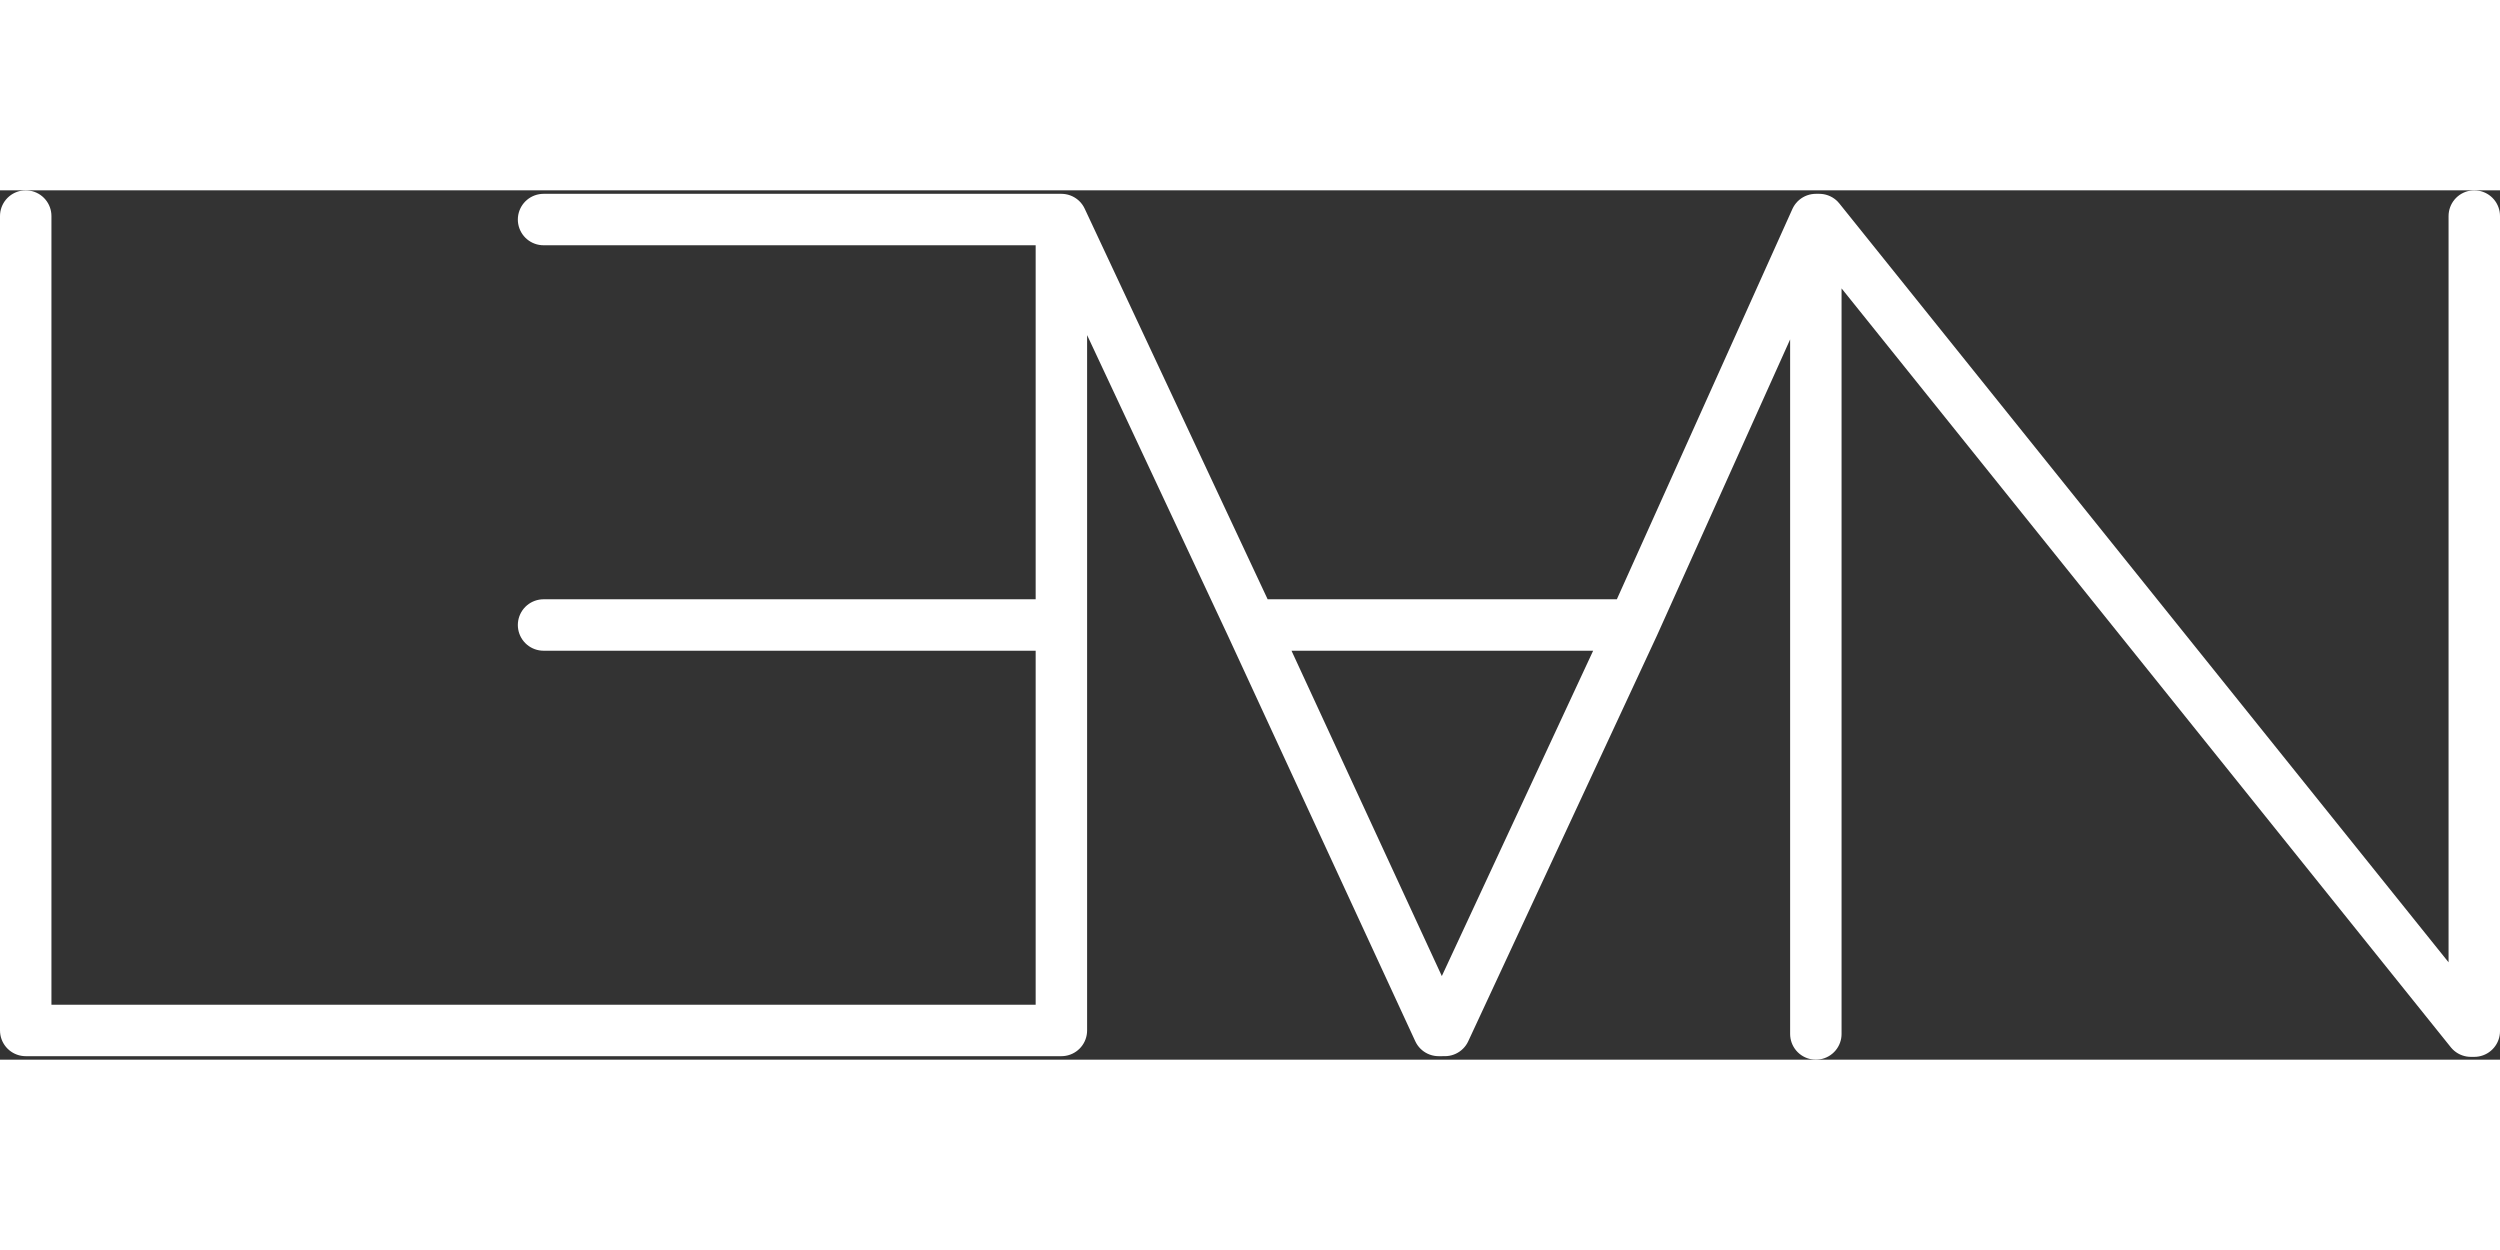 <svg width="80" height="40" viewBox="0 0 486 169" xmlns="http://www.w3.org/2000/svg" stroke="white" fill="transparent" stroke-width="10">
    <rect x="0" y="0" width="486" height="169" fill="#333333" stroke="none"/>
    <path
        d="M206.333 5.679H105.667M206.333 5.679L243.25 84.5M206.333 5.679V84.5M243.25 84.5H317.549M243.25 84.5L279.667 163.321L280.889 163.318L317.549 84.5M206.333 84.5V163.321H5V5M206.333 84.5H105.667M317.549 84.5L353 5.679M353 5.679V164M353 5.679H353.667L480.333 163.454H481V5"
        stroke-linecap="round" stroke-linejoin="round"></path>
</svg>